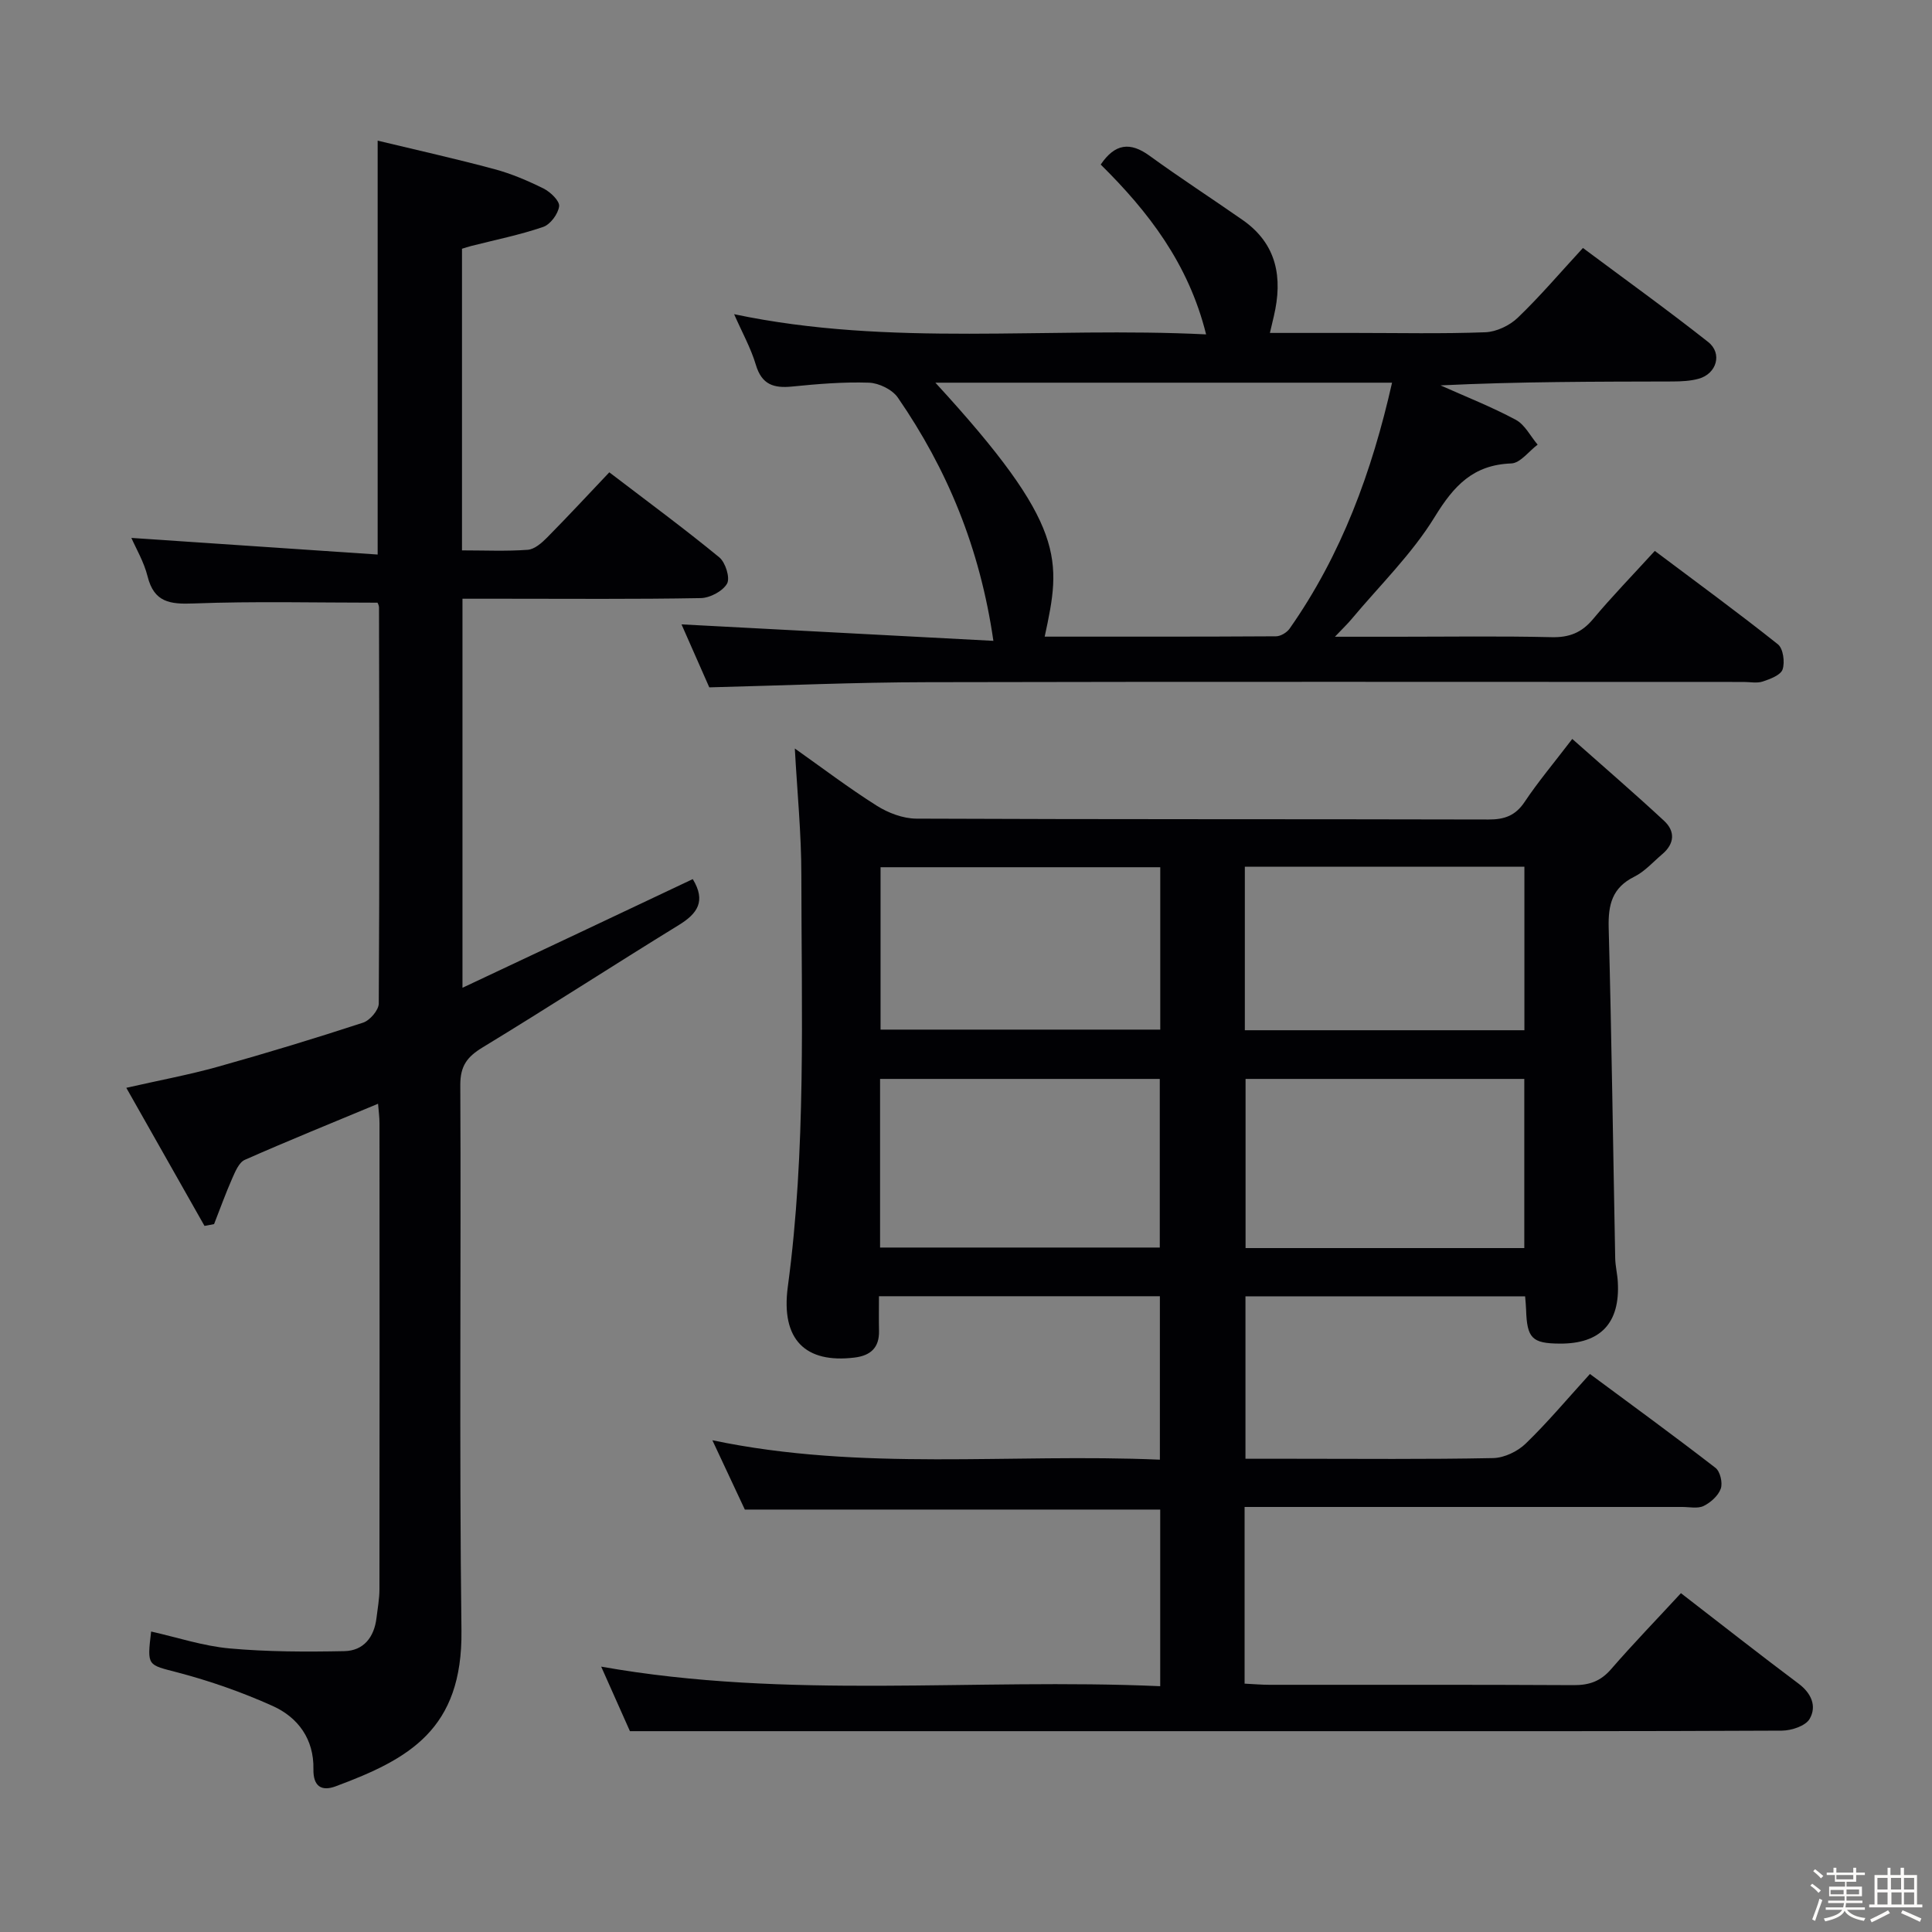 <svg enable-background="new 0 0 400 400" viewBox="0 0 400 400" xmlns="http://www.w3.org/2000/svg"><rect x="0" y="0" width="400" height="400" fill="#808080" stroke="none"/><path d="m374.8 390.4.4-.4c.7.5 1.3 1 1.8 1.4l-.5.5c-.5-.6-1.1-1.1-1.7-1.5zm1 7.3-.6-.3c.5-1.4 1.1-2.8 1.5-4.3.2.1.4.2.6.3-.5 1.3-1 2.8-1.5 4.3zm-.4-10.3.4-.4c.4.3 1 .8 1.7 1.4l-.5.5c-.4-.5-1-1-1.6-1.5zm2.5.3h1.7v-1h.6v1h3.5v-1h.6v1h1.8v.5h-1.8v1.4h-2v1h3.2v2h-3.2v.9h3.3v.5h-3.4c0 .3-.1.6-.1.9h4v.5h-3.7c.7.9 1.9 1.5 3.8 1.7-.1.2-.2.4-.3.6-2.1-.4-3.5-1.1-4-2.1-.4 1-1.8 1.7-4 2.2-.1-.2-.2-.4-.3-.6 2.1-.4 3.4-1 3.8-1.8h-3.4v-.5h3.6c.1-.3.1-.6.2-.9h-3.3v-.5h3.4c0-.3 0-.6 0-.9h-3.2v-2h3.3v-1h-2.1v-1.4h-1.7v-.5zm1.1 3.5v1h2.7c0-.3 0-.4 0-.4 0-.1 0-.2 0-.2 0-.1 0-.2 0-.3h-2.7zm1.2-3v.9h3.5v-.9zm4.7 3h-2.6v.6.4h2.6z" fill="#fcfbfa"/><path d="m393.6 386.7h.6v1.5h2.7v6.1h1.1v.6h-11v-.6h1.1v-6.1h2.7v-1.5h.6v1.5h2.1v-1.5zm-2.7 8.8.4.6c-1.2.6-2.5 1.3-3.8 1.9-.1-.2-.2-.4-.3-.6 1.2-.6 2.5-1.2 3.7-1.9zm-2.2-6.7v2.4h2.1v-2.4zm0 3v2.5h2.1v-2.5zm2.8-3v2.4h2.1v-2.4zm.1 3v2.5h2.1v-2.5h-2.2zm5.9 6.1c-1.4-.7-2.7-1.3-3.9-1.8l.3-.6c1.5.6 2.7 1.2 3.9 1.7zm-1.2-9.1h-2.1v2.4h2.1zm-2.1 3v2.5h2.1v-2.5z" fill="#fcfbfa"/><g fill="#010104"><path d="m348.02 329.85c8.5 6.56 16.35 12.74 24.34 18.72 2.7 2.02 3.81 4.7 2.31 7.3-.85 1.47-3.76 2.43-5.75 2.44-30.16.15-60.32.11-90.49.11-35.66 0-71.32 0-106.99 0-13.28 0-26.57 0-41.02 0-1.42-3.18-3.55-7.97-5.95-13.36 38.71 6.87 77.12 2.33 115.74 4.05 0-12.61 0-24.53 0-36.57-28.64 0-57.19 0-86 0-2.02-4.32-4.2-8.95-6.72-14.35 30.95 6.49 61.66 2.68 92.65 4.02 0-11.49 0-22.51 0-33.84-19.2 0-38.28 0-58.16 0 0 2.36-.04 4.77.01 7.18.08 3.5-1.78 5.12-5.07 5.52-10.14 1.24-15.29-3.67-13.81-14.68 3.81-28.35 2.82-56.82 2.8-85.26 0-8.59-.86-17.17-1.35-26.16 5.59 3.95 11.12 8.15 16.96 11.84 2.37 1.5 5.43 2.66 8.18 2.68 39.49.17 78.99.08 118.48.18 3.31.01 5.59-.8 7.49-3.66 2.76-4.13 5.98-7.96 9.85-13.02 6.54 5.8 12.88 11.26 19.01 16.95 2.34 2.17 2.18 4.74-.37 6.9-1.9 1.61-3.63 3.6-5.81 4.68-4.58 2.28-5.41 5.79-5.29 10.54.61 22.8.91 45.61 1.35 68.41.03 1.65.45 3.29.54 4.95.49 8.52-3.58 12.82-12.04 12.76-5.72-.04-6.77-1.1-6.95-7.06-.02-.81-.12-1.63-.2-2.73-19.22 0-38.32 0-57.9 0v33.63h9.8c13.83 0 27.67.14 41.49-.14 2.29-.05 5.05-1.37 6.72-2.99 4.53-4.38 8.59-9.23 13.31-14.42 8.81 6.53 17.5 12.86 26 19.44.97.75 1.51 3.1 1.09 4.3-.52 1.46-2.08 2.86-3.54 3.58-1.22.6-2.94.21-4.44.21-28.33.01-56.66 0-84.99 0-1.79 0-3.58 0-5.62 0v36.58c1.9.09 3.51.24 5.13.24 21 .02 41.99-.05 62.99.07 3.26.02 5.61-.81 7.78-3.33 4.57-5.27 9.43-10.28 14.44-15.71zm-107.9-71.56c0-11.94 0-23.46 0-34.91-19.56 0-38.64 0-57.91 0v34.91zm75.47.11c0-12.02 0-23.57 0-35.02-19.49 0-38.57 0-57.71 0v35.02zm-75.37-78.85c-19.56 0-38.75 0-57.91 0v33.62h57.91c0-11.47 0-22.53 0-33.62zm17.51 33.75h57.88c0-11.47 0-22.65 0-33.85-19.45 0-38.51 0-57.88 0z"/><path d="m143.43 182.01c2.79 4.58.95 7.15-2.89 9.51-13.6 8.36-26.99 17.05-40.63 25.34-3.18 1.93-4.62 3.82-4.61 7.76.18 37.66-.23 75.32.24 112.97.25 20.5-10.89 26.61-26.02 32.24-2.97 1.11-4.7.01-4.63-3.56.12-6.17-3.15-10.69-8.44-13.07-6.31-2.84-12.93-5.16-19.62-6.92-6.3-1.66-6.41-1.22-5.54-8.49 5.44 1.22 10.79 3.01 16.26 3.5 7.87.71 15.84.72 23.75.56 3.99-.08 6.18-2.9 6.65-6.88.23-1.97.61-3.95.61-5.93.04-32.16.03-64.32.01-96.48 0-1.29-.18-2.58-.3-4.04-9.4 3.92-18.55 7.62-27.58 11.61-1.21.53-1.98 2.42-2.61 3.84-1.37 3.11-2.52 6.31-3.76 9.47-.66.12-1.32.24-1.98.37-5.26-9.3-10.53-18.6-16.19-28.59 6.9-1.57 13.03-2.7 19.02-4.38 10.06-2.82 20.07-5.86 30-9.11 1.41-.46 3.25-2.6 3.25-3.98.17-27.33.1-54.65.05-81.98 0-.46-.29-.93-.31-.99-12.82 0-25.44-.32-38.04.16-4.92.19-8.22-.2-9.57-5.62-.75-3-2.4-5.78-3.35-7.95 16.84 1.14 33.78 2.28 50.99 3.44 0-29.07 0-56.79 0-85.69 8.27 1.99 16.27 3.77 24.18 5.9 3.51.94 6.92 2.4 10.18 4.02 1.42.71 3.36 2.58 3.21 3.68-.21 1.59-1.82 3.76-3.32 4.27-4.85 1.66-9.91 2.67-14.89 3.94-.62.16-1.22.36-1.9.57v62.45c4.72 0 9.18.21 13.61-.12 1.4-.1 2.91-1.42 4.01-2.54 4.31-4.36 8.48-8.86 12.88-13.5 8.09 6.18 15.59 11.7 22.77 17.6 1.28 1.05 2.28 4.25 1.61 5.44-.89 1.57-3.54 2.97-5.45 3-13.66.25-27.33.13-40.99.13-2.65 0-5.31 0-8.34 0v80.55c16.33-7.67 31.99-15.08 47.68-22.5z"/><path d="m146.85 142.31c-1.92-4.36-3.98-9.03-5.75-13.04 21.4 1.13 42.82 2.26 64.57 3.41-2.79-19.27-9.57-35.54-19.78-50.36-1.15-1.67-3.92-3.02-5.99-3.09-5.29-.18-10.63.27-15.92.8-3.79.38-6.26-.4-7.48-4.47-1.03-3.47-2.84-6.71-4.51-10.51 32.43 6.84 64.87 2.55 97.72 4.18-3.64-14.67-11.99-25.45-21.82-35.16 2.96-4.36 6.09-4.74 10.1-1.83 6.32 4.59 12.88 8.84 19.29 13.31 7.13 4.98 8.32 11.97 6.46 19.9-.22.95-.45 1.91-.82 3.48h17.62c9 0 18 .2 26.99-.14 2.3-.09 5.02-1.39 6.71-3.01 4.55-4.36 8.65-9.19 13.49-14.44 8.74 6.52 17.48 12.8 25.92 19.46 3.01 2.37 1.77 6.58-1.95 7.61-1.72.48-3.59.56-5.4.57-15.95.04-31.89.02-48.05.81 5.21 2.33 10.55 4.43 15.57 7.12 1.89 1.01 3.04 3.39 4.53 5.15-1.82 1.36-3.6 3.83-5.46 3.89-7.9.29-11.88 4.61-15.84 11.06-4.72 7.7-11.4 14.2-17.25 21.2-.8.96-1.71 1.82-3.42 3.62h12.85c10.66 0 21.33-.16 31.99.09 3.67.09 6.24-.92 8.59-3.73 3.94-4.71 8.23-9.12 12.8-14.13 8.64 6.49 17.2 12.74 25.49 19.34 1.09.87 1.47 3.68.97 5.19-.39 1.18-2.57 2-4.11 2.51-1.2.4-2.64.09-3.97.09-56.32 0-112.65-.08-168.97.05-14.96.02-29.9.69-45.17 1.07zm46.81-63.08c27.33 29.73 26.05 36.69 22.63 52.58 16.03 0 31.97.03 47.91-.07.95-.01 2.23-.78 2.8-1.59 10.75-15.31 17.04-32.46 21.21-50.92-31.63 0-62.68 0-94.55 0z"/></g></svg>